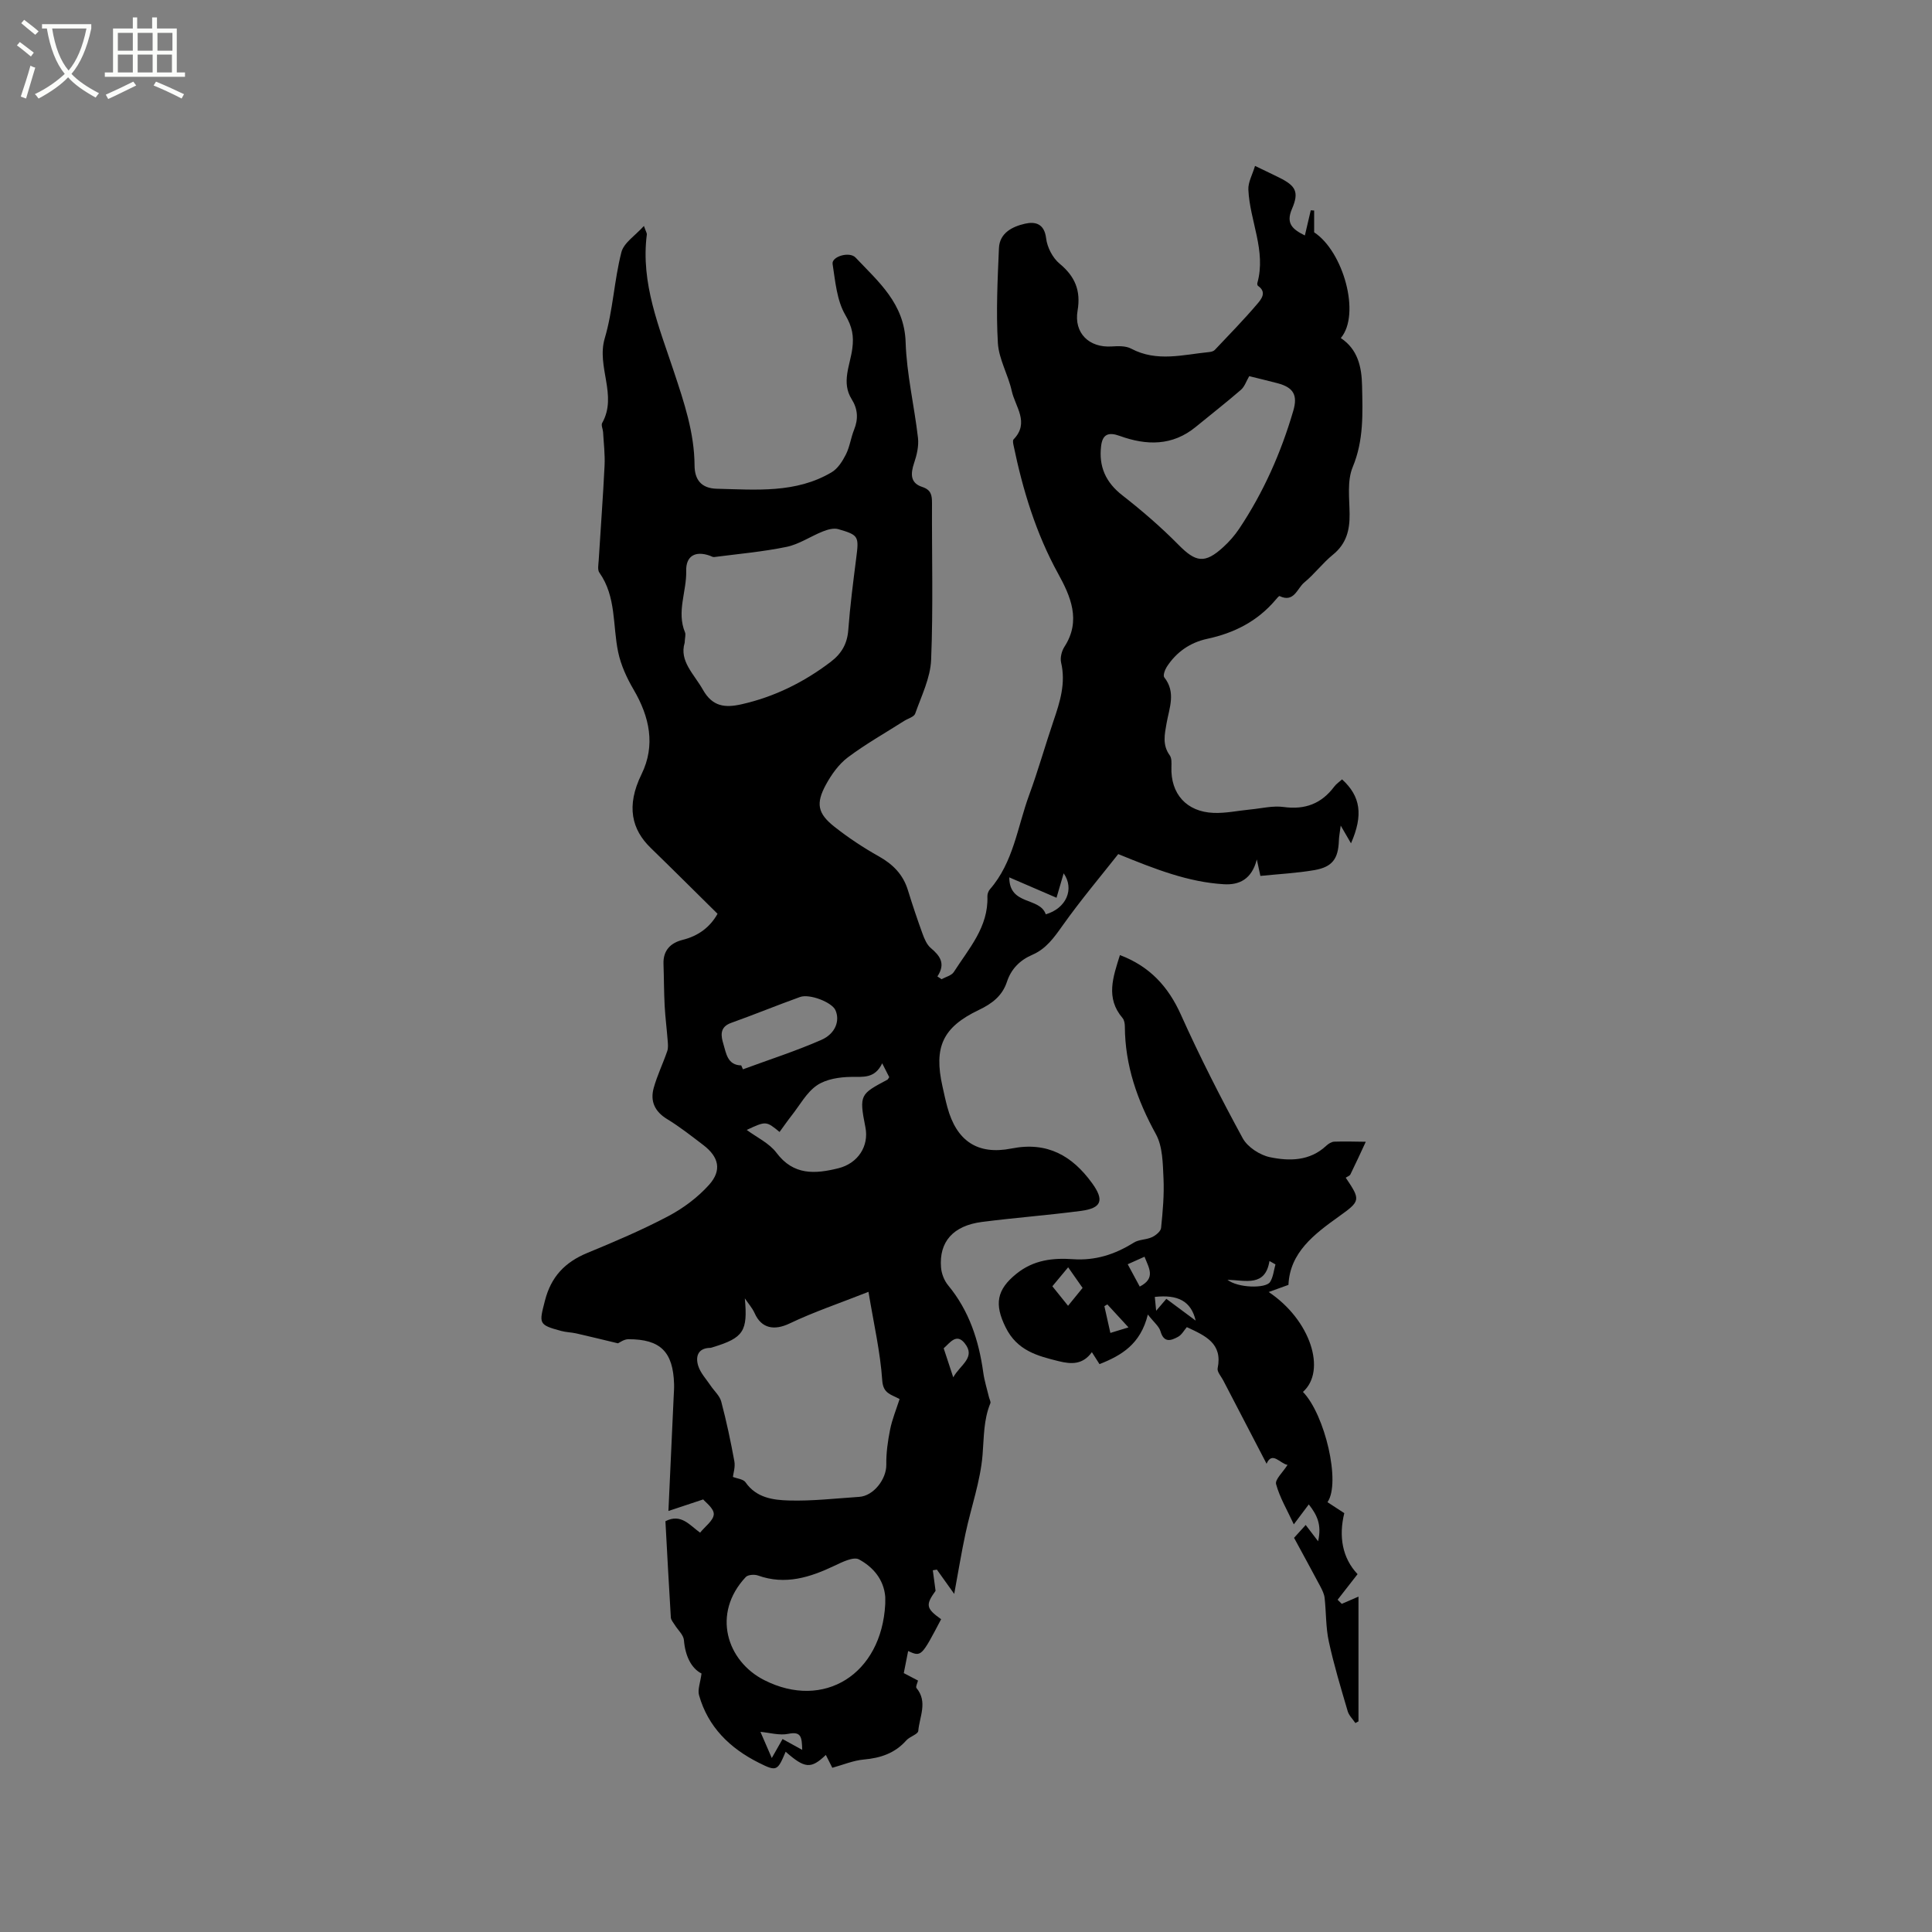 <svg enable-background="new 0 0 400 400" viewBox="0 0 400 400" xmlns="http://www.w3.org/2000/svg"><rect x="0" y="0" width="400" height="400" fill="#808080" stroke="none"/><path d="m6.4 11.7c-1-.8-1.9-1.6-2.9-2.3l.6-.7c.9.7 1.9 1.4 2.9 2.2zm-2.1 8.3c.7-2.1 1.4-4.2 2-6.4.2.1.6.3 1 .4-.7 2.3-1.3 4.4-1.9 6.4zm3-12.8c-1.1-.9-2.1-1.7-2.9-2.4l.6-.7c1 .8 2 1.5 3 2.4zm1.4-1.3v-.9h10.2v.9c-.9 4.2-2.3 7.3-4.1 9.4 1.3 1.4 3.2 2.7 5.7 4-.2.2-.4.5-.7.9-2.5-1.4-4.4-2.7-5.7-4.2-1.4 1.5-3.5 3-6.1 4.4 0 0 0 0-.1-.1-.3-.4-.5-.7-.7-.8 2.7-1.3 4.7-2.8 6.2-4.2-1.8-2.2-3-5.3-3.7-9.4zm9.2 0h-7.1c.6 3.8 1.7 6.7 3.4 8.7 1.7-2 2.9-4.8 3.7-8.7z" fill="#fbfcfa"/><path d="m31.6 3.6h.9v2.3h4.1v9.1h1.7v.9h-16.6v-.9h1.7v-9.1h4.1v-2.3h.9v2.3h3.1v-2.3zm-4 13.3.6.8c-1.9.9-3.8 1.9-5.8 2.8-.2-.3-.3-.6-.5-.9 2-.9 3.9-1.8 5.7-2.7zm-3.2-10.1v3.7h3.1v-3.7zm0 4.5v3.7h3.1v-3.7zm4.1-4.5v3.7h3.1v-3.7zm0 4.5v3.7h3.1v-3.7zm9.1 9.1c-2.1-1.1-4.1-2-5.8-2.7l.5-.8c2.2.9 4.1 1.8 5.8 2.6zm-1.9-13.6h-3.1v3.7h3.1zm-3.2 4.5v3.7h3.1v-3.7z" fill="#fbfcfa"/><path d="m133.32 46.78c.41 1.19.63 1.49.6 1.76-1.3 10.09 2.55 19.17 5.6 28.39 2.1 6.34 4.24 12.63 4.28 19.42.01 2.93 1.37 4.77 4.62 4.84 8.12.19 16.35.98 23.76-3.41 1.28-.76 2.26-2.31 2.96-3.7.8-1.59 1.02-3.45 1.69-5.11.9-2.24.78-4.28-.5-6.32-2.19-3.49-.32-7.02.13-10.47.35-2.63-.01-4.51-1.44-6.96-1.77-3.02-2.08-6.97-2.64-10.57-.24-1.53 3.49-2.66 4.76-1.32 4.75 5.03 10.1 9.5 10.36 17.51.21 6.63 1.8 13.2 2.56 19.83.19 1.69-.25 3.56-.81 5.21-.74 2.21-.81 4.12 1.67 4.93 1.87.61 2.04 1.71 2.04 3.34-.05 10.82.26 21.65-.18 32.45-.15 3.76-2.01 7.48-3.3 11.15-.24.68-1.49 1.01-2.27 1.5-3.92 2.5-7.99 4.79-11.69 7.57-1.87 1.41-3.38 3.54-4.52 5.63-2.13 3.92-1.72 5.97 1.76 8.72 2.88 2.27 5.98 4.33 9.18 6.12 2.94 1.65 5.03 3.76 6.03 7 .93 3.03 1.95 6.05 3.03 9.03.39 1.06.88 2.25 1.7 2.95 1.89 1.6 3.15 3.2 1.38 5.89.29.19.58.39.86.58.86-.49 2.07-.76 2.54-1.5 3.1-4.85 7.18-9.3 6.95-15.65-.02-.49.2-1.1.52-1.47 4.88-5.59 5.69-12.88 8.11-19.48 1.86-5.06 3.32-10.27 5.06-15.39 1.34-3.93 2.57-7.81 1.57-12.08-.23-1 .12-2.39.7-3.28 3.51-5.42 1.23-10.5-1.32-15.13-4.61-8.38-7.31-17.32-9.23-26.57-.08-.4-.2-1 .01-1.22 3.37-3.48.34-6.76-.38-10.03-.74-3.36-2.67-6.57-2.87-9.92-.39-6.52-.06-13.1.22-19.65.14-3.15 2.79-4.46 5.37-5.05 2.09-.48 4.03-.08 4.4 3.03.22 1.86 1.36 4.06 2.79 5.24 3.22 2.66 4.42 5.61 3.72 9.73-.79 4.64 2.39 7.72 7.08 7.41 1.33-.09 2.9-.14 4.01.45 5.32 2.83 10.75 1.24 16.16.71.4-.04.89-.16 1.15-.43 2.97-3.14 6-6.24 8.8-9.53.78-.92 2.08-2.42.16-3.74-.13-.09-.19-.41-.14-.59 1.87-6.7-1.58-12.88-1.86-19.35-.07-1.51.83-3.07 1.38-4.9 2.22 1.07 3.64 1.74 5.05 2.44 3.39 1.69 4.11 2.96 2.6 6.46-1.32 3.05.14 4.24 2.67 5.5.44-1.88.83-3.54 1.22-5.21.23.02.47.03.7.05v4.51c6.02 3.93 9.7 16.94 5.52 21.89 3.52 2.34 4.32 5.97 4.4 9.85.12 5.7.38 11.3-1.94 16.87-1.18 2.85-.67 6.47-.64 9.73.04 3.36-.69 6.17-3.46 8.41-2.13 1.73-3.81 4.01-5.93 5.75-1.47 1.2-2.1 4.26-5.11 2.81-.13-.06-.61.53-.88.85-3.73 4.38-8.53 6.81-14.09 8-3.54.76-6.41 2.74-8.39 5.82-.39.61-.81 1.8-.51 2.16 2.46 3.09 1.04 6.33.48 9.48-.41 2.33-.91 4.51.65 6.66.43.59.37 1.62.35 2.44-.19 5.5 3.1 9.26 8.73 9.48 2.51.1 5.04-.46 7.57-.7 2.32-.22 4.69-.83 6.94-.52 4.43.6 7.82-.68 10.47-4.22.43-.58 1.08-1 1.62-1.5 3.84 3.5 4.42 7.37 1.85 13.24-.63-1.08-1.16-1.99-2.13-3.67-.19 1.5-.36 2.31-.38 3.12-.13 3.75-1.34 5.45-5.08 6.1-3.63.62-7.34.81-11.17 1.2-.23-1.04-.41-1.91-.74-3.41-1.05 4.12-3.65 5.33-6.85 5.13-7.37-.45-14.13-3.09-21.84-6.24-3.57 4.53-7.78 9.52-11.54 14.82-1.76 2.48-3.4 4.8-6.25 6.03-2.55 1.1-4.37 2.91-5.25 5.58-.96 2.92-3.08 4.53-5.8 5.83-7.51 3.58-9.38 7.69-7.55 15.84.32 1.45.63 2.9 1.02 4.33 1.88 6.9 6.18 9.94 13.3 8.52 7.41-1.47 12.56 1.54 16.64 7.16 2.61 3.59 1.96 5.2-2.27 5.76-6.82.9-13.69 1.41-20.52 2.29-5.96.77-8.9 4.1-8.47 9.43.1 1.27.66 2.71 1.47 3.69 4.35 5.26 6.35 11.4 7.27 18.03.24 1.75.79 3.46 1.2 5.18.1.41.4.9.27 1.22-1.42 3.45-1.31 7.03-1.61 10.67-.45 5.48-2.37 10.83-3.53 16.27-.84 3.89-1.47 7.82-2.34 12.52-1.55-2.17-2.57-3.6-3.59-5.03-.28.05-.56.1-.84.14.16 1.17.31 2.34.57 4.25-2.08 2.9-2.02 3.63 1.15 5.88-4.1 7.81-4.1 7.81-6.83 6.59-.3 1.54-.59 3.03-.9 4.57 1.09.57 2.02 1.06 2.94 1.54-.12.53-.52 1.29-.32 1.54 2.39 2.87.63 5.94.38 8.88-.06.71-1.77 1.17-2.47 1.96-2.36 2.67-5.33 3.66-8.8 3.97-2.17.19-4.27 1.09-6.53 1.71-.5-.99-.92-1.83-1.34-2.66-3.07 2.94-4.33 2.84-8.32-.66-1.69 3.98-1.84 4.15-5.58 2.27-5.95-2.99-10.49-7.38-12.35-13.97-.33-1.17.27-2.6.51-4.5-2.08-1.05-3.37-3.58-3.64-6.9-.09-1.1-1.25-2.1-1.9-3.16-.3-.49-.77-1-.81-1.53-.41-6.65-.76-13.31-1.12-19.94 3.26-1.66 5 .83 7.18 2.37 1.03-1.29 2.78-2.52 2.83-3.82.04-1.21-1.73-2.48-2.19-3.06-2.82.94-4.71 1.56-7.2 2.39.39-8.54.75-16.14 1.09-23.73.04-.85.11-1.7.08-2.54-.2-6.68-2.81-9.3-9.46-9.29-.92 0-1.83.71-2.16.85-3.17-.76-5.89-1.43-8.62-2.05-1.03-.23-2.11-.24-3.12-.51-4.77-1.28-4.59-1.53-3.38-6.26 1.27-4.98 4.15-7.98 8.77-9.89 5.67-2.34 11.34-4.75 16.76-7.61 3.11-1.64 6.1-3.88 8.44-6.48 2.72-3.03 2.04-5.8-1.19-8.26-2.44-1.86-4.87-3.78-7.49-5.37-2.57-1.57-3.52-3.71-2.77-6.43.72-2.6 1.92-5.06 2.8-7.62.24-.68.15-1.5.09-2.25-.18-2.38-.49-4.76-.62-7.14-.15-2.89-.14-5.79-.24-8.68-.1-2.81 1.48-4.36 3.96-4.98 3.29-.82 5.69-2.65 7.23-5.4-4.66-4.6-9.23-9.16-13.85-13.65-3.87-3.76-5.15-8.59-1.89-15.24 2.94-6 1.67-11.88-1.64-17.53-1.4-2.39-2.62-5.04-3.19-7.73-1.17-5.53-.36-11.49-3.9-16.49-.41-.58-.19-1.65-.14-2.48.4-6.56.9-13.12 1.22-19.68.11-2.3-.18-4.63-.31-6.94-.04-.63-.44-1.42-.19-1.87 3.24-5.74-1.22-11.62.54-17.55 1.7-5.75 1.94-11.92 3.43-17.76.48-1.99 2.84-3.45 4.68-5.49zm20.89 222.03c.62 6.77-.24 8.17-6.58 10.1-.2.06-.41.15-.61.15-2.57.06-3.04 1.84-2.47 3.7.46 1.5 1.68 2.78 2.59 4.14.73 1.09 1.86 2.07 2.18 3.26 1.08 4.08 1.96 8.23 2.72 12.38.22 1.2-.22 2.52-.3 3.24.88.35 2.15.45 2.61 1.11 2.23 3.22 5.71 3.68 8.98 3.77 4.84.14 9.71-.43 14.56-.75 2.98-.19 5.65-3.69 5.61-6.66-.04-2.43.31-4.9.79-7.29.43-2.13 1.28-4.18 1.96-6.3-1.74-.97-3.4-1.1-3.59-3.84-.4-5.91-1.76-11.75-2.85-18.36-6.03 2.38-11.33 4.16-16.33 6.55-3.16 1.51-5.83 1.06-7.24-2.13-.5-1.1-1.35-2.05-2.03-3.07zm-12.46-135.72c-1.15 3.78 1.94 6.45 3.79 9.73 1.98 3.49 4.55 3.76 7.96 3 6.84-1.54 12.92-4.56 18.48-8.78 2.26-1.72 3.44-3.75 3.65-6.64.37-4.96 1.01-9.9 1.64-14.84.58-4.51.54-4.78-3.73-6.01-.95-.27-2.2.09-3.18.48-2.53 1-4.89 2.65-7.49 3.19-4.93 1.02-9.99 1.46-15 2.11-.28.04-.59-.16-.88-.27-3.04-1.09-5 .05-4.92 3.14.11 4.25-2.03 8.45-.24 12.74.18.45-.03 1.06-.08 2.15zm116.89-55.21c-.61 1.03-.96 2.18-1.73 2.84-3.04 2.63-6.21 5.1-9.32 7.65-4.86 4-10.24 3.88-15.76 1.88-2.33-.84-3.57-.36-3.86 2.12-.5 4.23.95 7.5 4.41 10.19 4.06 3.17 7.99 6.56 11.61 10.23 3.58 3.63 5.44 3.99 9.29.47 1.24-1.13 2.37-2.43 3.3-3.82 5.02-7.53 8.64-15.71 11.18-24.39.94-3.21.08-4.83-3.27-5.71-2.03-.53-4.07-1.02-5.85-1.46zm-75.36 254.22c0-.88.02-1.2 0-1.52-.31-3.62-2.56-6.16-5.43-7.72-1.14-.62-3.48.55-5.08 1.31-5.09 2.42-10.19 4.04-15.84 2.02-.73-.26-2.06-.17-2.52.31-7.11 7.57-3.94 17.42 3.82 21.35 12.32 6.25 24.29-1.18 25.05-15.75zm-28.68-98.16c2.09 1.55 4.66 2.73 6.16 4.73 3.54 4.73 8.02 4.39 12.8 3.21 4.05-1 6.4-4.57 5.61-8.51-1.35-6.78-1.03-6.84 4.57-9.84.08-.04.12-.16.37-.51-.36-.71-.8-1.56-1.46-2.87-1.55 3.21-3.93 2.77-6.44 2.81-2.39.03-5.16.45-7.06 1.74-2.16 1.47-3.54 4.09-5.23 6.23-.87 1.11-1.67 2.27-2.52 3.43-2.78-2.28-2.81-2.28-6.8-.42zm-1.14-13.36c.12.27.24.54.36.81 5.42-2 10.93-3.77 16.21-6.08 3-1.31 3.91-4.06 2.92-6.2-.75-1.61-5.32-3.41-7.32-2.69-4.78 1.72-9.48 3.65-14.26 5.36-2.47.88-2.09 2.76-1.59 4.41.57 1.9.84 4.34 3.68 4.39zm55.5-38.93c0 5.9 6.3 4 7.56 7.65 4.24-1.24 5.98-5.23 3.7-8.49-.52 1.78-1.01 3.44-1.48 5.06-3.35-1.44-6.47-2.79-9.78-4.22zm-11.6 103.51c1.43-2.6 4.77-4.1 2.35-7.08-1.71-2.11-3.02-.08-4.33 1.07.63 1.93 1.22 3.7 1.98 6.01zm-35.34 74.89c1.24.68 2.41 1.33 4.07 2.24-.08-2.6-.16-3.87-2.87-3.32-1.85.38-3.9-.24-5.78-.41.61 1.41 1.4 3.21 2.35 5.42.92-1.62 1.58-2.77 2.23-3.93z"/><path d="m231.87 197.74c6.17 2.33 10.01 6.51 12.64 12.38 3.9 8.68 8.23 17.18 12.78 25.54 1 1.83 3.53 3.48 5.62 3.92 4.03.84 8.25.83 11.66-2.35.45-.42 1.1-.84 1.67-.86 2.17-.08 4.36 0 6.53.02-1.05 2.26-2.08 4.52-3.18 6.75-.15.31-.64.46-.97.69 3.13 4.63 3.05 4.83-1.39 8.01-5.14 3.68-10.18 7.47-10.47 14.18-1.47.54-2.56.93-4.09 1.48 8.68 5.79 12.02 16.3 7.09 20.68 4.56 4.7 7.88 18.83 5.08 22.83 1.11.73 2.22 1.45 3.48 2.27-1.18 4.8-.42 9.29 2.75 12.63-1.56 2-2.84 3.65-4.13 5.3.29.28.57.57.86.85 1.07-.47 2.15-.93 3.46-1.5v25.83c-.21.12-.43.24-.64.35-.55-.82-1.34-1.57-1.6-2.47-1.4-4.77-2.85-9.55-3.9-14.4-.64-2.93-.54-6.02-.87-9.03-.09-.8-.48-1.6-.86-2.33-1.78-3.36-3.62-6.69-5.47-10.12.8-.88 1.49-1.64 2.41-2.66.76.99 1.4 1.83 2.57 3.37.79-3.44-.23-5.45-1.93-7.63-1.05 1.4-1.91 2.55-3.1 4.13-1.38-2.98-2.91-5.54-3.67-8.32-.26-.96 1.4-2.45 2.37-3.99-1.55-.26-3.17-2.91-4.34-.24-2.86-5.5-5.92-11.37-8.97-17.25-.43-.83-1.31-1.79-1.16-2.51 1.07-5.16-2.54-6.74-6.38-8.52-.55.63-1.04 1.58-1.81 2-1.44.79-2.93 1.33-3.64-1.13-.3-1.04-1.36-1.86-2.62-3.48-1.51 6.13-5.41 8.45-10.01 10.27-.52-.81-.99-1.56-1.58-2.48-1.87 2.6-4.23 2.53-6.9 1.86-4.46-1.1-8.57-2.2-10.94-6.97-2.4-4.82-1.87-7.84 2.24-11.14 3.56-2.86 7.52-3.28 11.64-3 4.68.33 8.73-.98 12.62-3.42 1.08-.68 2.61-.59 3.79-1.14.78-.36 1.81-1.2 1.88-1.91.35-3.42.66-6.87.5-10.29-.15-3.08-.16-6.56-1.57-9.12-3.86-7.01-6.39-14.23-6.43-22.27 0-.6-.12-1.36-.49-1.79-3.54-4.15-1.95-8.48-.53-13.02zm-10.72 64.64c-1.31 1.57-2.42 2.91-3.27 3.93 1.2 1.49 2.17 2.7 3.25 4.04 1.17-1.44 2.08-2.56 3.01-3.7-1.05-1.51-1.94-2.79-2.99-4.27zm15.81-2.19c-1.17.52-2.25 1.01-3.48 1.56.95 1.76 1.72 3.19 2.49 4.62 3.4-1.74 1.87-3.88.99-6.18zm27.11 1.59c-.41-.23-.83-.46-1.24-.7-.87 5.38-4.89 4-8.69 3.88 2.1 1.71 7.91 1.85 8.81.47.66-1.02.77-2.41 1.12-3.65zm-22.59 7.13c2.1 1.56 4.08 3.04 6.07 4.51-.94-4.06-3.71-5.43-8.46-4.91.08.83.16 1.67.28 2.87.92-1.07 1.51-1.76 2.11-2.47zm-11.59 7.06c1.4-.43 2.53-.78 3.75-1.15-1.67-1.81-3.03-3.29-4.38-4.76-.2.12-.41.24-.61.37.4 1.79.81 3.59 1.24 5.54z"/></svg>
